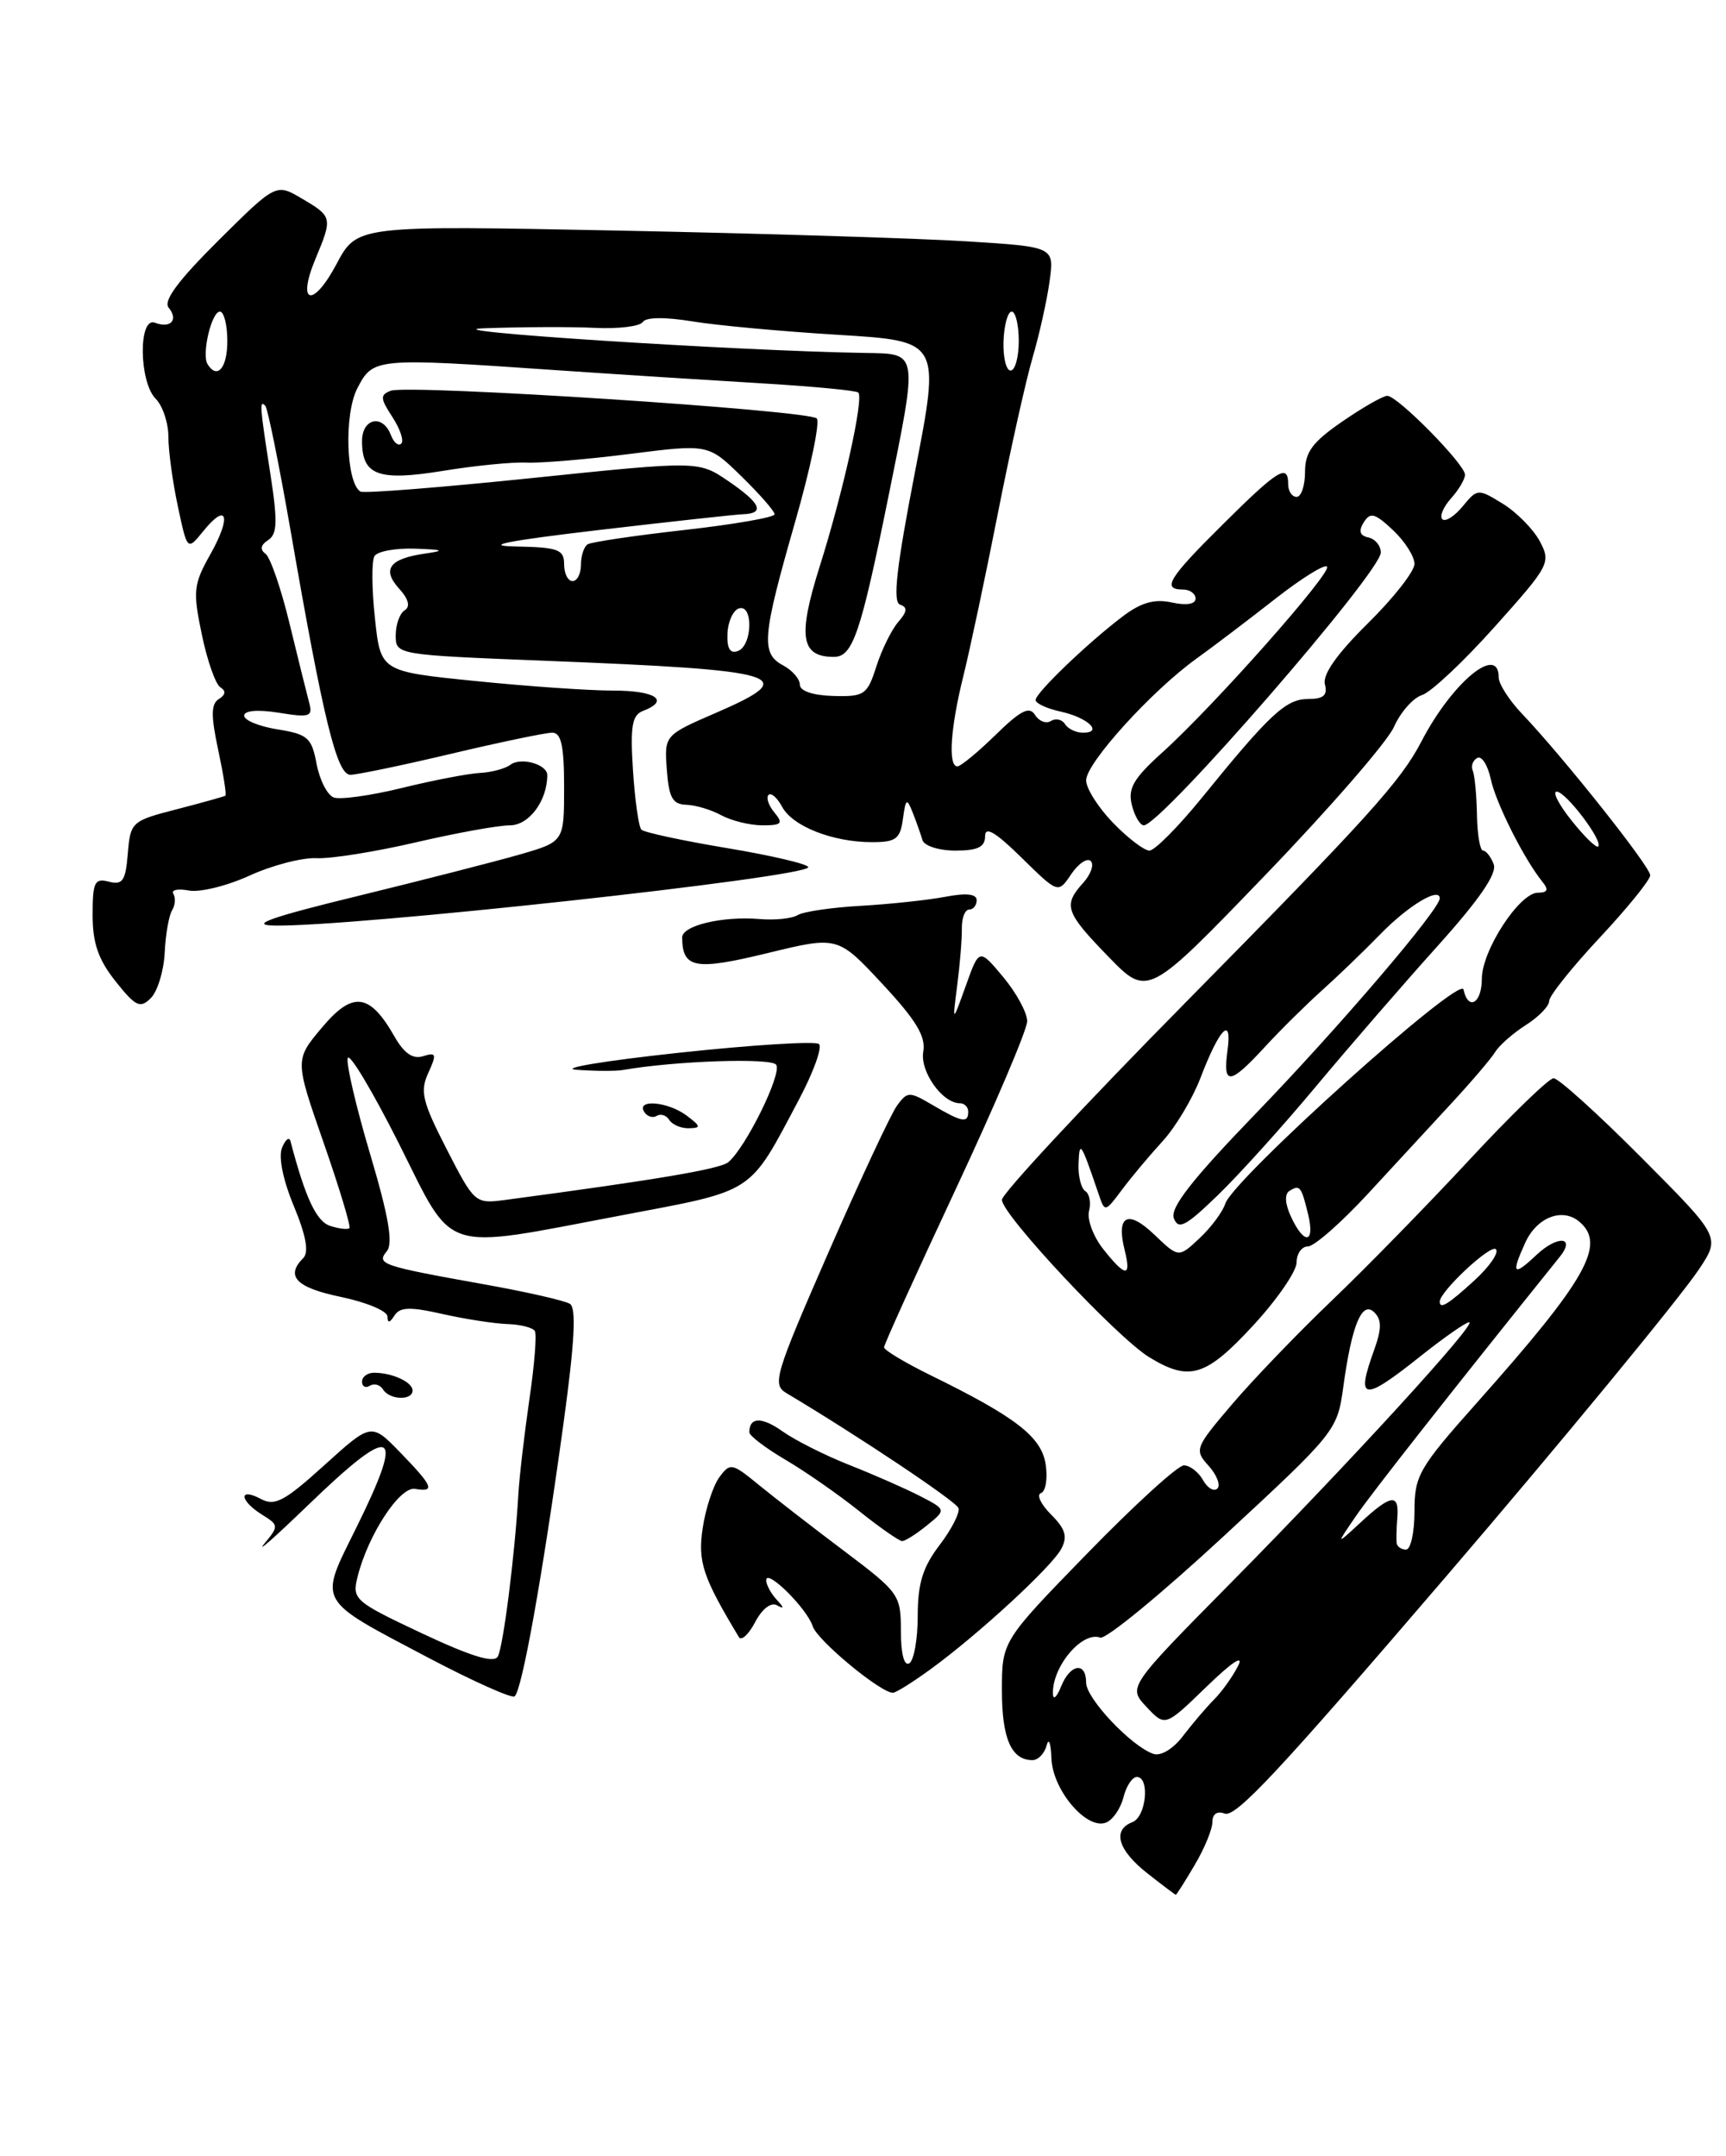 <?xml version="1.0" encoding="UTF-8" standalone="no"?>
<!DOCTYPE svg PUBLIC "-//W3C//DTD SVG 1.1//EN" "http://www.w3.org/Graphics/SVG/1.1/DTD/svg11.dtd" >
<svg xmlns="http://www.w3.org/2000/svg" xmlns:xlink="http://www.w3.org/1999/xlink" version="1.1" viewBox="0 0 205 256">
 <g >
 <path fill="currentColor"
d=" M 141.90 221.44 C 143.06 219.49 144.00 217.19 144.00 216.34 C 144.00 215.40 144.57 215.00 145.44 215.34 C 146.76 215.85 151.79 210.47 171.92 187.00 C 185.15 171.58 199.56 154.08 201.81 150.69 C 204.34 146.88 204.34 146.88 194.94 137.44 C 189.77 132.25 185.08 128.01 184.52 128.03 C 183.96 128.04 179.45 132.41 174.50 137.74 C 169.55 143.07 162.23 150.56 158.24 154.37 C 154.25 158.18 148.91 163.73 146.38 166.69 C 141.92 171.92 141.83 172.15 143.55 174.05 C 144.52 175.13 144.99 176.34 144.59 176.75 C 144.18 177.15 143.41 176.70 142.88 175.74 C 142.34 174.78 141.32 174.00 140.61 174.00 C 139.89 174.00 134.74 178.70 129.15 184.44 C 119.00 194.87 119.00 194.87 119.00 200.74 C 119.00 206.44 120.12 209.00 122.63 209.00 C 123.30 209.00 124.06 208.21 124.31 207.25 C 124.56 206.29 124.82 206.98 124.88 208.80 C 125.02 212.56 129.05 217.30 131.35 216.42 C 132.16 216.11 133.09 214.76 133.43 213.43 C 133.76 212.09 134.48 211.00 135.02 211.00 C 136.60 211.00 136.14 215.73 134.50 216.36 C 132.08 217.29 132.76 219.67 136.25 222.42 C 138.04 223.83 139.57 224.98 139.65 224.99 C 139.73 225.00 140.75 223.40 141.90 221.44 Z  M 110.60 198.15 C 116.27 194.01 124.90 186.06 126.05 183.91 C 126.82 182.46 126.55 181.55 124.84 179.84 C 123.62 178.62 123.08 177.47 123.64 177.29 C 124.19 177.10 124.45 175.58 124.20 173.91 C 123.72 170.63 120.70 168.28 110.51 163.29 C 107.48 161.80 105.00 160.31 105.00 159.98 C 105.00 159.65 108.83 151.21 113.50 141.23 C 118.17 131.25 122.00 122.26 122.00 121.26 C 122.00 120.25 120.72 117.89 119.15 116.01 C 116.30 112.60 116.30 112.60 114.71 117.05 C 113.11 121.50 113.11 121.50 113.69 117.00 C 114.01 114.53 114.26 111.49 114.24 110.25 C 114.22 109.01 114.61 108.00 115.11 108.00 C 115.60 108.00 116.00 107.50 116.00 106.89 C 116.00 106.14 114.76 106.01 112.25 106.49 C 110.19 106.88 105.68 107.36 102.23 107.56 C 98.78 107.75 95.41 108.25 94.74 108.66 C 94.07 109.07 92.06 109.28 90.26 109.13 C 85.83 108.75 81.00 109.90 81.02 111.33 C 81.06 114.99 82.56 115.26 91.13 113.18 C 99.50 111.14 99.50 111.14 104.79 116.82 C 108.80 121.12 109.98 123.07 109.66 124.87 C 109.24 127.21 111.92 131.00 114.00 131.00 C 114.55 131.00 115.00 131.45 115.00 132.00 C 115.00 133.40 114.25 133.26 110.83 131.25 C 107.99 129.58 107.79 129.58 106.54 131.28 C 105.82 132.27 102.16 140.10 98.40 148.70 C 92.04 163.25 91.69 164.40 93.39 165.41 C 101.90 170.48 113.56 178.27 113.84 179.07 C 114.03 179.62 113.02 181.59 111.59 183.47 C 109.60 186.08 109.00 188.02 109.00 191.87 C 109.00 194.63 108.55 197.16 108.00 197.50 C 107.39 197.88 107.00 196.38 107.00 193.68 C 107.00 189.37 106.81 189.10 100.25 184.16 C 96.54 181.37 91.99 177.84 90.14 176.33 C 86.93 173.70 86.72 173.66 85.43 175.42 C 84.69 176.44 83.80 179.15 83.46 181.45 C 82.86 185.44 83.46 187.25 87.76 194.39 C 88.05 194.88 88.92 194.08 89.69 192.61 C 90.53 191.02 91.58 190.21 92.30 190.62 C 93.16 191.10 93.14 190.91 92.25 189.95 C 91.56 189.21 91.00 188.16 91.00 187.63 C 91.00 186.19 95.87 191.01 96.53 193.11 C 97.06 194.77 104.57 201.00 106.05 201.00 C 106.41 201.00 108.45 199.72 110.60 198.15 Z  M 110.09 181.13 C 112.40 179.26 112.40 179.26 109.29 177.65 C 107.58 176.77 103.81 175.11 100.92 173.97 C 98.03 172.83 94.45 171.03 92.97 169.98 C 90.49 168.21 89.00 168.24 89.00 170.07 C 89.00 170.48 90.91 171.93 93.25 173.31 C 95.59 174.68 99.53 177.42 102.00 179.39 C 104.47 181.37 106.79 182.98 107.14 182.99 C 107.49 183.00 108.82 182.16 110.09 181.13 Z  M 148.83 157.40 C 151.67 154.33 154.00 150.95 154.00 149.90 C 154.00 148.86 154.61 148.00 155.35 148.00 C 156.09 148.00 159.29 145.19 162.47 141.75 C 165.65 138.31 170.15 133.43 172.49 130.90 C 174.82 128.38 177.13 125.67 177.61 124.88 C 178.10 124.09 179.74 122.66 181.25 121.70 C 182.76 120.74 184.00 119.46 184.00 118.85 C 184.00 118.25 186.70 114.87 190.00 111.34 C 193.30 107.81 196.00 104.48 196.00 103.93 C 196.00 102.90 185.66 89.88 180.75 84.73 C 179.24 83.14 178.00 81.21 178.00 80.42 C 178.00 76.44 172.45 81.05 168.82 88.05 C 166.36 92.78 162.52 97.02 140.75 119.10 C 128.79 131.22 119.00 141.74 119.00 142.47 C 119.00 144.22 132.67 158.82 136.50 161.16 C 141.27 164.07 143.21 163.48 148.83 157.40 Z  M 19.56 113.14 C 19.66 110.98 20.06 108.72 20.43 108.11 C 20.81 107.50 20.88 106.62 20.59 106.14 C 20.30 105.67 21.12 105.49 22.42 105.74 C 23.72 105.99 26.97 105.19 29.64 103.97 C 32.31 102.75 35.90 101.81 37.62 101.90 C 39.33 101.98 44.63 101.13 49.40 100.02 C 54.17 98.91 59.20 98.00 60.56 98.00 C 62.83 98.00 65.00 95.09 65.00 92.04 C 65.00 90.75 61.87 89.87 60.62 90.81 C 60.01 91.27 58.38 91.71 57.00 91.78 C 55.62 91.85 51.46 92.65 47.75 93.56 C 44.04 94.47 40.38 94.98 39.63 94.69 C 38.87 94.40 37.96 92.60 37.60 90.70 C 37.02 87.60 36.55 87.18 32.98 86.61 C 30.79 86.26 29.00 85.53 29.00 84.98 C 29.00 84.37 30.60 84.23 33.11 84.63 C 36.82 85.23 37.18 85.10 36.71 83.40 C 36.43 82.35 35.38 78.12 34.38 74.00 C 33.38 69.88 32.10 66.16 31.53 65.75 C 30.85 65.26 30.96 64.70 31.85 64.13 C 32.94 63.42 32.99 61.93 32.10 56.19 C 30.85 48.16 30.80 47.47 31.51 48.18 C 31.79 48.46 33.15 55.17 34.53 63.10 C 38.41 85.47 40.01 92.00 41.61 92.00 C 42.38 92.00 47.78 90.88 53.60 89.50 C 59.42 88.12 64.81 87.00 65.59 87.00 C 66.66 87.00 67.00 88.57 67.00 93.47 C 67.00 99.94 67.00 99.94 61.75 101.46 C 58.86 102.29 50.20 104.51 42.50 106.39 C 32.23 108.89 29.56 109.83 32.50 109.90 C 41.43 110.12 96.00 104.16 96.00 102.97 C 96.00 102.61 91.68 101.59 86.39 100.71 C 81.10 99.83 76.51 98.84 76.18 98.52 C 75.86 98.19 75.41 95.02 75.18 91.47 C 74.84 86.21 75.07 84.91 76.38 84.41 C 79.61 83.17 77.88 82.00 72.81 82.00 C 69.95 82.00 62.57 81.49 56.41 80.86 C 45.20 79.73 45.20 79.73 44.53 73.39 C 44.15 69.91 44.13 66.59 44.48 66.03 C 44.83 65.46 47.00 65.07 49.31 65.15 C 52.69 65.27 52.92 65.38 50.50 65.73 C 46.27 66.33 45.32 67.59 47.39 69.88 C 48.53 71.13 48.76 72.03 48.07 72.46 C 47.48 72.82 47.00 74.16 47.00 75.44 C 47.00 77.75 47.05 77.76 64.75 78.46 C 93.15 79.58 95.25 80.21 85.11 84.61 C 78.90 87.30 78.90 87.30 79.20 91.40 C 79.44 94.71 79.89 95.51 81.50 95.56 C 82.60 95.59 84.48 96.15 85.68 96.81 C 86.89 97.46 89.08 98.00 90.56 98.00 C 92.85 98.00 93.06 97.78 91.98 96.48 C 91.28 95.64 90.97 94.70 91.28 94.39 C 91.59 94.08 92.31 94.72 92.90 95.81 C 94.14 98.12 98.92 100.00 103.58 100.00 C 106.41 100.00 106.92 99.62 107.24 97.25 C 107.58 94.79 107.70 94.71 108.41 96.50 C 108.84 97.60 109.36 99.06 109.56 99.75 C 109.77 100.44 111.51 101.00 113.47 101.00 C 116.13 101.00 117.00 100.58 117.00 99.29 C 117.00 98.07 118.24 98.80 121.34 101.85 C 125.68 106.11 125.68 106.11 127.23 103.80 C 128.08 102.54 129.13 101.83 129.55 102.24 C 129.97 102.65 129.57 103.81 128.66 104.82 C 126.24 107.50 126.52 108.32 131.66 113.61 C 136.32 118.40 136.32 118.40 150.24 103.95 C 157.90 96.00 164.79 88.07 165.56 86.32 C 166.33 84.58 167.83 82.87 168.90 82.53 C 169.96 82.20 173.85 78.54 177.55 74.40 C 184.04 67.15 184.23 66.80 182.89 64.28 C 182.13 62.85 180.15 60.84 178.50 59.82 C 175.54 58.00 175.47 58.01 173.72 60.13 C 172.75 61.31 171.66 62.00 171.31 61.65 C 170.96 61.30 171.43 60.19 172.34 59.18 C 173.25 58.17 174.00 56.90 174.00 56.37 C 174.00 55.13 165.99 47.00 164.77 47.00 C 164.27 47.00 161.87 48.37 159.43 50.05 C 155.88 52.49 155.00 53.68 155.00 56.05 C 155.00 57.67 154.55 59.00 154.00 59.00 C 153.45 59.00 153.00 58.33 153.00 57.50 C 153.00 55.01 151.83 55.72 145.28 62.22 C 138.77 68.67 137.95 70.00 140.50 70.00 C 141.32 70.00 142.00 70.49 142.00 71.08 C 142.00 71.74 140.91 71.92 139.18 71.54 C 137.15 71.09 135.56 71.53 133.43 73.13 C 129.30 76.23 123.00 82.27 123.00 83.12 C 123.00 83.52 124.34 84.14 125.99 84.50 C 129.20 85.20 131.09 87.00 128.62 87.00 C 127.79 87.00 126.84 86.54 126.49 85.98 C 126.14 85.42 125.39 85.26 124.82 85.61 C 124.25 85.97 123.40 85.64 122.93 84.89 C 122.27 83.82 121.22 84.35 118.25 87.26 C 116.14 89.32 114.10 91.00 113.71 91.00 C 112.58 91.00 112.88 86.44 114.43 80.23 C 115.21 77.08 117.05 68.42 118.51 61.00 C 119.97 53.58 121.83 45.25 122.63 42.50 C 123.44 39.75 124.35 35.66 124.66 33.40 C 125.23 29.31 125.23 29.31 114.86 28.66 C 109.16 28.30 90.53 27.72 73.45 27.38 C 42.41 26.76 42.41 26.76 39.97 31.35 C 37.16 36.64 35.21 36.14 37.48 30.71 C 39.51 25.85 39.48 25.71 35.89 23.60 C 32.79 21.76 32.79 21.76 25.93 28.57 C 21.18 33.29 19.36 35.73 20.03 36.53 C 21.23 37.98 20.26 39.04 18.40 38.32 C 16.42 37.56 16.50 45.36 18.50 47.36 C 19.32 48.18 20.00 50.22 20.00 51.88 C 20.00 53.54 20.51 57.27 21.13 60.15 C 22.25 65.41 22.25 65.41 24.15 63.06 C 26.98 59.57 27.52 61.30 25.00 65.79 C 22.98 69.38 22.89 70.17 23.97 75.34 C 24.61 78.43 25.60 81.25 26.17 81.61 C 26.86 82.03 26.80 82.50 26.00 83.00 C 25.06 83.58 25.04 84.95 25.91 89.02 C 26.53 91.92 26.92 94.38 26.77 94.48 C 26.62 94.58 24.02 95.31 21.00 96.09 C 15.63 97.47 15.49 97.60 15.18 101.35 C 14.92 104.59 14.56 105.12 12.93 104.69 C 11.24 104.25 11.00 104.73 11.00 108.65 C 11.00 112.00 11.68 113.95 13.73 116.53 C 16.12 119.53 16.65 119.78 17.92 118.51 C 18.71 117.71 19.45 115.30 19.56 113.14 Z  M 50.95 196.88 C 37.46 189.77 37.85 190.45 42.28 181.48 C 48.23 169.47 46.85 168.81 36.56 178.75 C 32.72 182.46 30.39 184.52 31.38 183.32 C 33.13 181.20 33.13 181.10 31.09 179.83 C 28.44 178.17 28.33 176.57 30.97 177.98 C 32.64 178.88 33.79 178.26 38.52 173.98 C 44.10 168.93 44.10 168.93 47.55 172.48 C 51.44 176.49 51.73 177.21 49.30 176.79 C 47.48 176.48 43.70 182.26 42.46 187.26 C 41.81 189.91 42.10 190.17 50.13 193.95 C 56.01 196.71 58.68 197.52 59.13 196.69 C 59.78 195.47 61.15 184.64 61.56 177.50 C 61.69 175.30 62.29 170.19 62.88 166.13 C 63.48 162.08 63.77 158.44 63.52 158.04 C 63.27 157.64 61.82 157.27 60.29 157.22 C 58.75 157.17 55.29 156.64 52.58 156.03 C 48.70 155.15 47.50 155.19 46.85 156.21 C 46.28 157.10 46.03 157.14 46.02 156.32 C 46.01 155.67 43.52 154.63 40.50 154.00 C 35.18 152.90 33.86 151.54 36.02 149.38 C 36.71 148.69 36.35 146.71 34.90 143.21 C 33.61 140.11 33.05 137.36 33.50 136.28 C 33.90 135.30 34.35 134.95 34.50 135.50 C 36.27 142.25 37.58 145.05 39.23 145.57 C 40.29 145.91 41.31 146.02 41.50 145.83 C 41.69 145.64 40.31 141.06 38.43 135.67 C 35.01 125.85 35.01 125.85 38.24 122.01 C 41.89 117.66 43.90 117.90 46.85 123.07 C 48.00 125.09 49.04 125.80 50.26 125.41 C 51.82 124.92 51.89 125.16 50.87 127.40 C 49.86 129.59 50.16 130.81 53.05 136.45 C 56.34 142.86 56.44 142.95 59.94 142.49 C 78.04 140.08 85.52 138.81 86.50 138.00 C 88.57 136.28 92.91 127.47 92.19 126.43 C 91.60 125.58 80.17 125.97 74.00 127.05 C 73.17 127.20 70.70 127.19 68.50 127.03 C 66.30 126.87 71.70 125.97 80.50 125.02 C 89.30 124.07 96.85 123.60 97.27 123.97 C 97.69 124.34 96.62 127.31 94.89 130.57 C 88.88 141.90 89.82 141.28 73.82 144.31 C 52.08 148.42 54.05 149.06 47.36 135.75 C 44.24 129.56 41.52 125.01 41.30 125.63 C 41.09 126.26 42.28 131.38 43.96 137.03 C 46.16 144.42 46.71 147.64 45.95 148.56 C 44.67 150.11 45.27 150.31 57.55 152.51 C 62.53 153.40 67.09 154.44 67.69 154.82 C 68.47 155.30 68.25 159.39 66.93 169.00 C 64.43 187.18 61.97 200.90 61.11 201.43 C 60.73 201.67 56.16 199.62 50.95 196.88 Z  M 45.49 164.98 C 45.14 164.42 44.44 164.23 43.93 164.54 C 43.42 164.86 43.00 164.64 43.00 164.06 C 43.00 163.48 43.64 163.00 44.42 163.00 C 46.59 163.00 49.00 164.11 49.00 165.11 C 49.00 166.33 46.26 166.24 45.49 164.98 Z  M 79.49 132.98 C 79.14 132.42 78.47 132.21 78.00 132.50 C 77.53 132.79 76.86 132.58 76.51 132.02 C 75.55 130.47 79.36 130.81 81.56 132.47 C 83.26 133.75 83.29 133.94 81.81 133.97 C 80.88 133.99 79.84 133.54 79.49 132.98 Z  M 137.00 208.26 C 134.39 207.38 129.00 201.68 129.00 199.80 C 129.00 197.27 127.11 197.56 126.03 200.25 C 125.53 201.49 125.10 201.91 125.06 201.18 C 124.91 197.96 128.50 193.66 130.68 194.45 C 131.33 194.69 137.93 189.27 145.34 182.41 C 158.65 170.09 158.83 169.87 159.54 164.72 C 160.55 157.32 161.77 154.37 163.24 155.84 C 164.12 156.72 164.11 157.80 163.20 160.32 C 161.01 166.38 161.87 166.49 168.76 161.00 C 171.53 158.80 174.11 157.00 174.50 157.00 C 175.54 157.00 160.40 173.56 146.23 187.91 C 133.96 200.33 133.96 200.33 136.18 202.69 C 138.39 205.04 138.39 205.04 143.31 200.27 C 146.36 197.32 147.78 196.39 147.04 197.83 C 146.39 199.10 145.10 200.91 144.17 201.83 C 143.25 202.76 141.60 204.70 140.50 206.14 C 139.35 207.66 137.87 208.55 137.00 208.26 Z  M 165.89 183.25 C 165.83 182.84 165.86 181.49 165.96 180.25 C 166.20 177.30 165.25 177.41 161.63 180.75 C 158.66 183.50 158.66 183.50 161.06 180.00 C 162.97 177.22 172.21 165.47 185.26 149.23 C 187.19 146.83 185.00 146.65 182.50 149.00 C 179.73 151.61 179.45 151.31 181.15 147.57 C 182.52 144.55 185.53 143.37 187.55 145.04 C 190.81 147.75 188.48 151.88 175.39 166.59 C 168.50 174.33 168.00 175.21 168.00 179.45 C 168.00 181.95 167.55 184.00 167.00 184.00 C 166.45 184.00 165.95 183.66 165.89 183.25 Z  M 171.00 154.56 C 171.00 153.36 177.04 147.71 177.67 148.33 C 178.06 148.73 176.92 150.39 175.13 152.03 C 172.00 154.89 171.00 155.50 171.00 154.56 Z  M 131.01 148.29 C 129.84 146.80 129.09 144.77 129.35 143.79 C 129.60 142.81 129.40 141.75 128.91 141.44 C 128.41 141.13 128.04 139.67 128.10 138.19 C 128.21 135.34 128.37 135.58 130.47 141.74 C 131.23 143.98 131.23 143.98 133.28 141.24 C 134.41 139.73 136.58 137.15 138.09 135.50 C 139.61 133.85 141.63 130.47 142.58 128.00 C 144.85 122.06 146.37 120.53 145.79 124.75 C 145.22 128.92 146.06 128.84 150.17 124.38 C 152.00 122.38 155.07 119.35 156.98 117.63 C 158.90 115.91 162.05 112.88 163.98 110.89 C 167.26 107.53 171.00 105.28 171.00 106.67 C 171.00 107.99 158.97 122.06 149.14 132.23 C 141.56 140.08 138.95 143.42 139.42 144.66 C 139.96 146.07 140.83 145.61 144.64 141.92 C 147.16 139.49 152.40 133.68 156.30 129.00 C 160.20 124.33 166.69 116.84 170.71 112.37 C 175.72 106.80 177.83 103.73 177.41 102.62 C 177.07 101.73 176.50 101.00 176.14 101.00 C 175.79 101.00 175.46 99.09 175.42 96.75 C 175.38 94.41 175.15 92.05 174.92 91.50 C 174.69 90.95 174.93 90.28 175.46 90.00 C 175.99 89.72 176.70 90.85 177.06 92.50 C 177.66 95.35 181.04 102.06 183.23 104.75 C 183.96 105.65 183.80 106.00 182.66 106.00 C 180.47 106.00 176.00 112.86 176.00 116.23 C 176.00 119.14 174.38 120.08 173.82 117.49 C 173.45 115.75 146.45 140.02 145.53 142.92 C 145.22 143.89 143.85 145.74 142.48 147.02 C 139.99 149.36 139.99 149.36 137.10 146.60 C 133.95 143.58 132.54 144.32 133.58 148.45 C 134.40 151.72 133.68 151.67 131.01 148.29 Z  M 153.34 144.49 C 152.61 142.92 152.55 141.78 153.16 141.40 C 154.39 140.64 154.57 140.88 155.38 144.25 C 156.20 147.68 154.89 147.83 153.34 144.49 Z  M 186.67 97.45 C 185.15 95.55 184.35 94.00 184.89 94.00 C 185.98 94.00 190.44 99.89 189.82 100.51 C 189.60 100.73 188.19 99.35 186.67 97.45 Z  M 132.20 97.70 C 130.44 95.89 129.00 93.62 129.00 92.66 C 129.00 90.61 136.79 82.02 142.14 78.18 C 144.19 76.71 148.38 73.52 151.46 71.11 C 154.54 68.70 157.30 66.97 157.61 67.28 C 158.26 67.93 144.21 83.79 138.07 89.33 C 134.63 92.43 133.94 93.61 134.43 95.58 C 134.76 96.91 135.41 98.00 135.85 98.00 C 137.89 98.00 164.00 67.95 164.00 65.61 C 164.00 64.80 163.34 64.00 162.53 63.82 C 161.50 63.60 161.33 63.06 161.97 62.03 C 162.75 60.78 163.30 60.93 165.45 62.95 C 166.85 64.27 168.00 66.07 168.00 66.96 C 168.00 67.84 165.50 71.03 162.45 74.03 C 158.80 77.64 157.06 80.10 157.36 81.25 C 157.70 82.56 157.20 83.00 155.36 83.00 C 152.73 83.00 150.82 84.78 142.73 94.75 C 139.93 98.19 137.14 101.00 136.52 101.00 C 135.90 101.00 133.95 99.52 132.20 97.70 Z  M 95.00 81.30 C 95.00 80.62 94.10 79.59 93.00 79.00 C 90.35 77.58 90.52 75.63 94.43 62.00 C 96.25 55.67 97.41 50.14 97.01 49.69 C 96.13 48.71 48.47 45.61 46.40 46.40 C 45.13 46.89 45.16 47.31 46.60 49.51 C 47.52 50.92 48.00 52.34 47.66 52.67 C 47.32 53.01 46.76 52.55 46.42 51.64 C 45.45 49.13 43.00 49.66 43.00 52.38 C 43.00 56.45 44.93 57.16 52.62 55.91 C 56.40 55.29 60.85 54.85 62.50 54.93 C 64.15 55.01 69.69 54.55 74.82 53.90 C 84.13 52.72 84.13 52.72 88.07 56.57 C 90.23 58.68 92.00 60.70 92.00 61.07 C 92.00 61.43 87.18 62.27 81.30 62.93 C 75.41 63.59 70.23 64.36 69.80 64.63 C 69.36 64.90 69.00 65.99 69.00 67.06 C 69.00 68.13 68.55 69.00 68.00 69.00 C 67.45 69.00 67.00 68.10 67.00 67.00 C 67.00 65.24 66.30 64.99 61.25 64.89 C 57.25 64.81 60.22 64.22 71.00 62.95 C 79.53 61.95 87.29 61.10 88.25 61.06 C 90.90 60.97 90.36 59.75 86.48 57.11 C 82.96 54.72 82.96 54.72 63.23 56.76 C 52.38 57.88 43.19 58.61 42.81 58.37 C 41.10 57.33 40.85 49.20 42.43 46.13 C 44.32 42.48 44.47 42.47 66.00 43.95 C 73.42 44.46 84.45 45.16 90.50 45.52 C 96.55 45.88 101.70 46.37 101.94 46.61 C 102.62 47.29 100.14 58.46 97.35 67.28 C 94.73 75.59 95.11 78.00 99.04 78.00 C 101.28 78.00 102.21 75.28 105.49 59.11 C 109.05 41.55 109.12 42.02 102.75 41.91 C 87.41 41.66 50.27 39.26 57.50 38.98 C 61.90 38.82 67.81 38.79 70.64 38.93 C 73.46 39.07 76.03 38.75 76.35 38.23 C 76.71 37.66 78.99 37.63 82.22 38.16 C 85.12 38.64 92.94 39.36 99.60 39.76 C 111.69 40.50 111.69 40.50 108.69 55.95 C 106.46 67.46 106.00 71.50 106.91 71.80 C 107.81 72.10 107.76 72.62 106.69 73.85 C 105.90 74.76 104.73 77.13 104.09 79.12 C 103.01 82.51 102.67 82.74 98.97 82.64 C 96.55 82.57 95.00 82.05 95.00 81.30 Z  M 86.40 75.24 C 86.46 73.83 87.06 72.48 87.75 72.25 C 89.48 71.67 89.38 76.64 87.65 77.30 C 86.72 77.66 86.33 77.02 86.40 75.24 Z  M 24.65 43.24 C 23.93 42.08 25.12 37.00 26.12 37.00 C 26.60 37.00 27.00 38.58 27.00 40.50 C 27.00 43.70 25.80 45.10 24.65 43.24 Z  M 119.19 40.50 C 119.26 38.58 119.70 37.00 120.16 37.00 C 120.62 37.00 121.00 38.58 121.00 40.50 C 121.00 42.42 120.56 44.00 120.03 44.00 C 119.50 44.00 119.12 42.42 119.19 40.50 Z "/>
</g>
</svg>